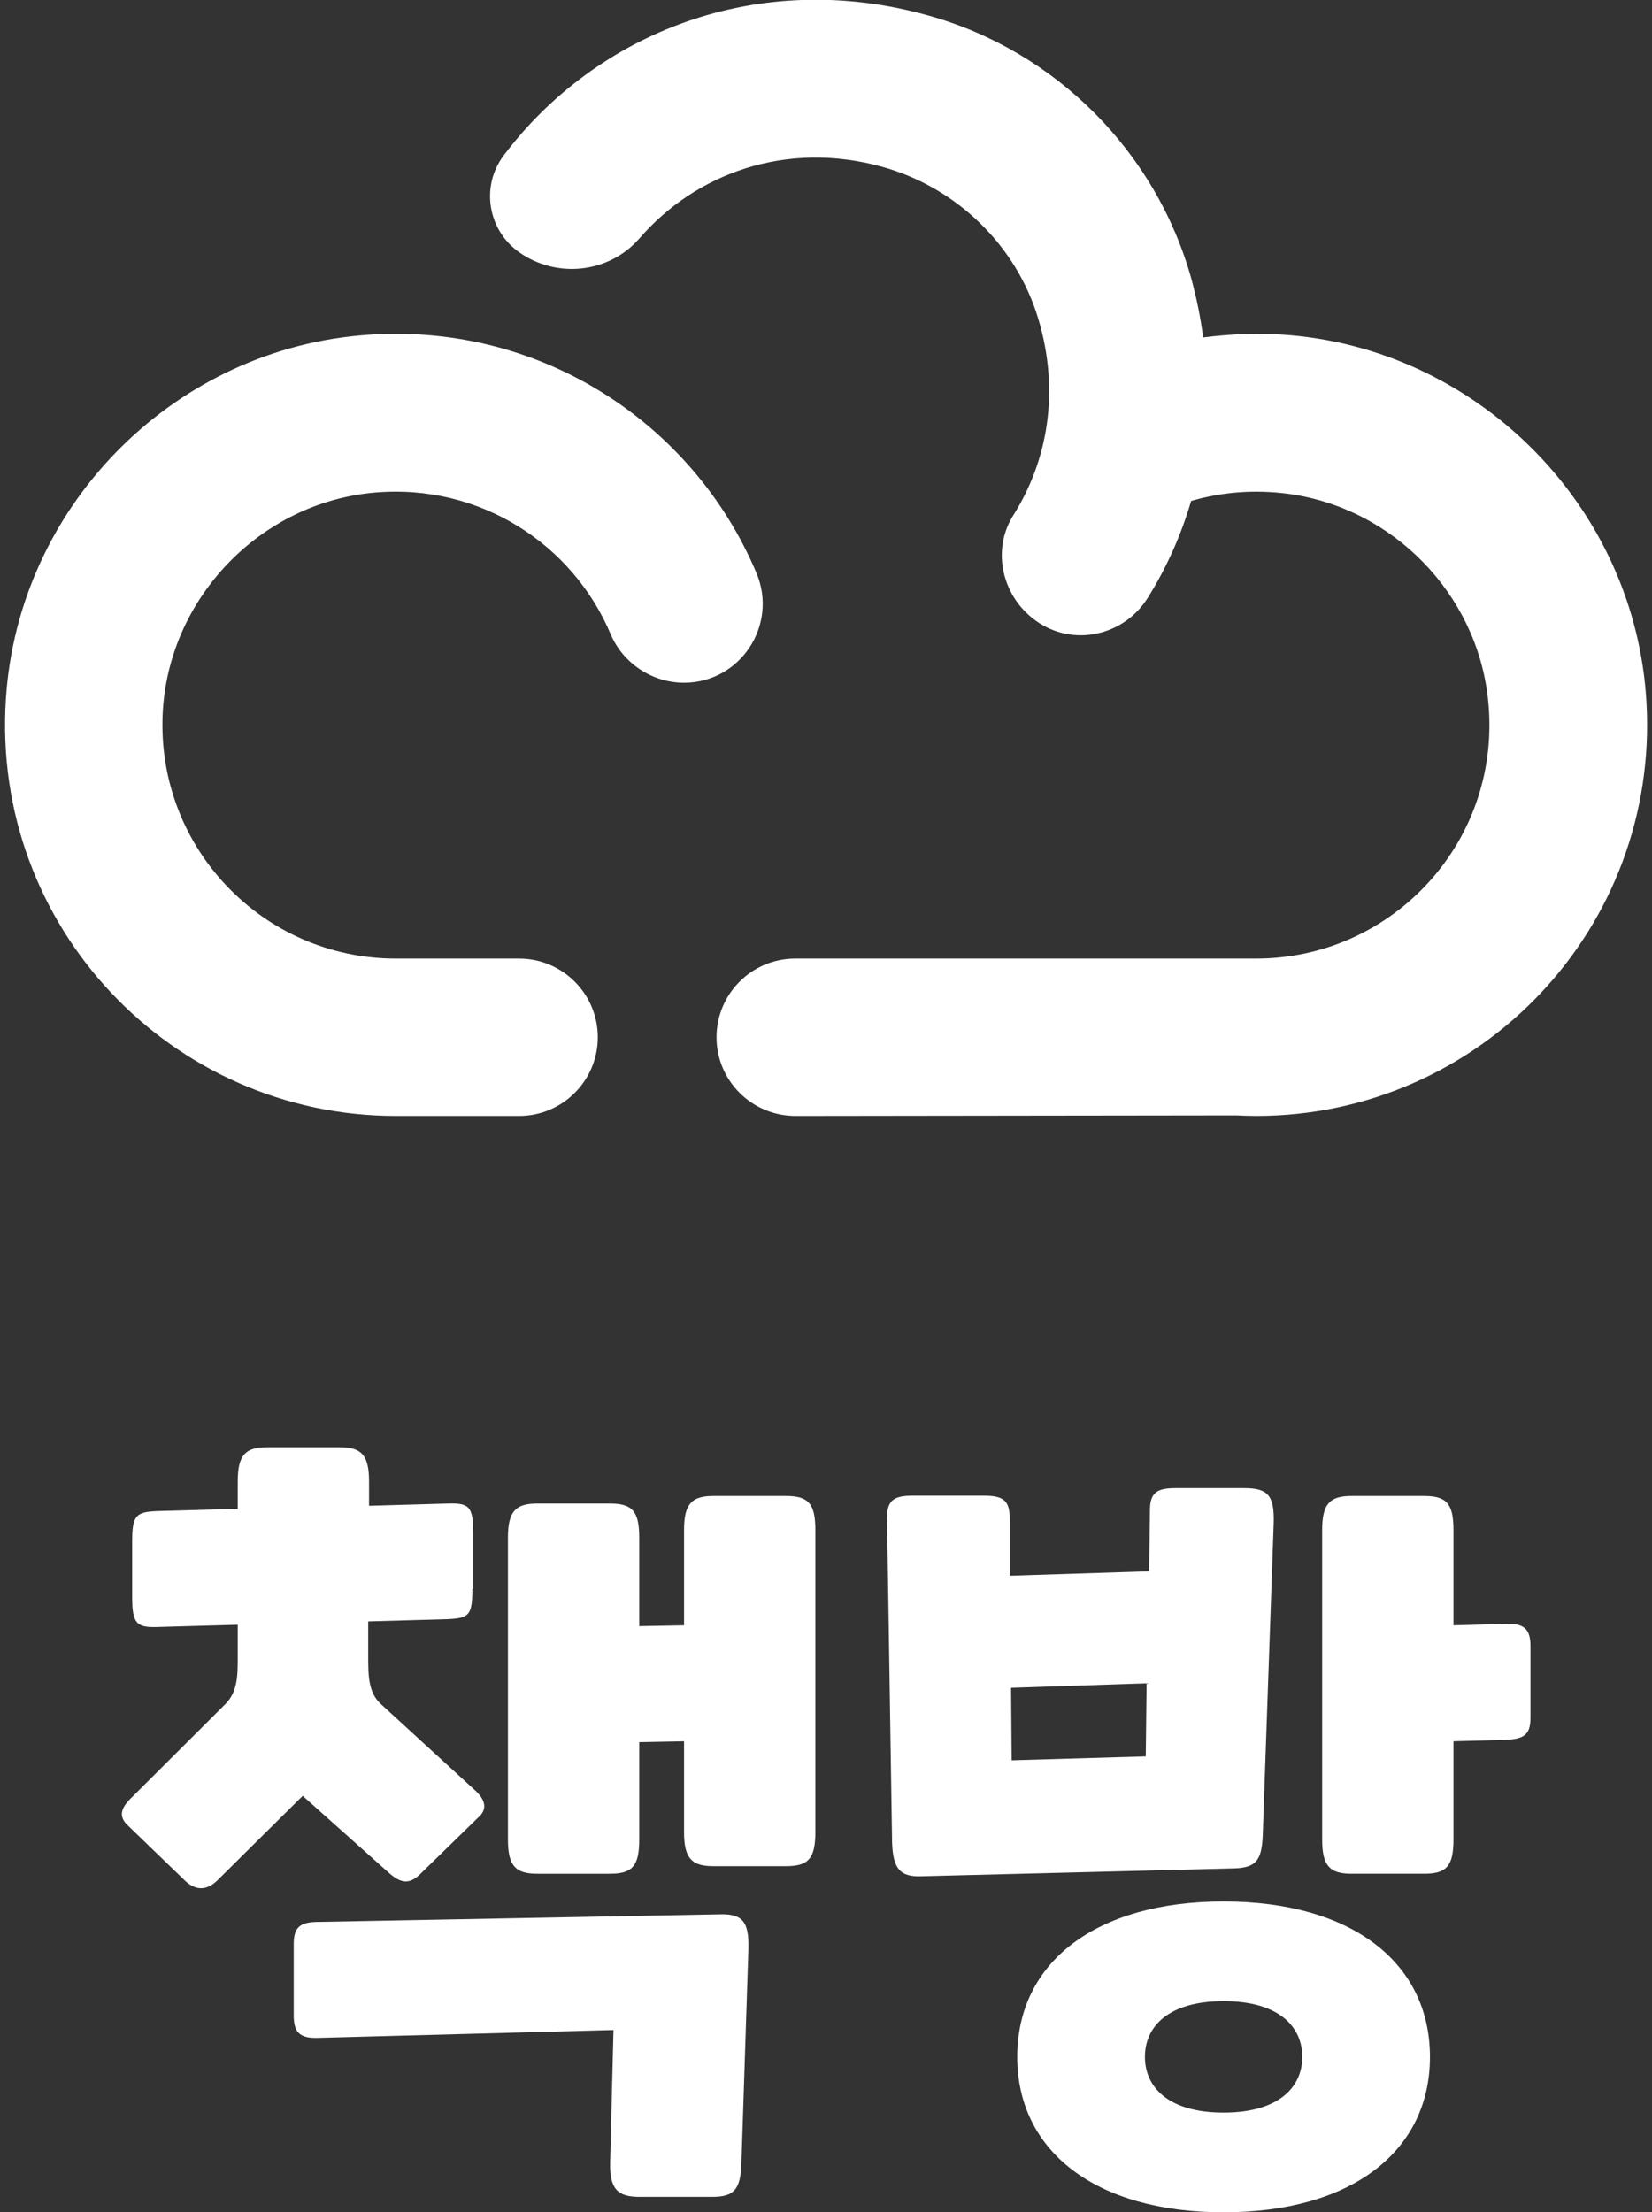 <?xml version="1.0" encoding="utf-8"?>
<!-- Generator: Adobe Illustrator 25.1.0, SVG Export Plug-In . SVG Version: 6.00 Build 0)  -->
<svg version="1.1" id="Layer_1" xmlns="http://www.w3.org/2000/svg" xmlns:xlink="http://www.w3.org/1999/xlink" x="0px" y="0px"
	 viewBox="0 0 59 79" style="enable-background:new 0 0 59 79;" xml:space="preserve">
<rect x="0" y="0" width="59" height="79" fill="#333333" stroke="none"/>
<style type="text/css">
	.st0{fill:#FFFFFF;}
</style>
<g>
	<g>
		<path class="st0" d="M27.02,20.47c-2.27-5.4-7.84-9.07-14.19-8.49C6.05,12.6,0.64,18.17,0.21,24.96
			c-0.53,8.13,5.92,14.89,13.93,14.89h4.4c1.55,0,2.81-1.26,2.81-2.81c0-1.55-1.26-2.81-2.81-2.81h-4.4c-4.74,0-8.55-3.95-8.33-8.74
			c0.19-4.11,3.47-7.54,7.57-7.9c3.77-0.33,7.08,1.85,8.43,5.06c0.45,1.05,1.49,1.73,2.63,1.73C26.45,24.37,27.79,22.32,27.02,20.47
			z"/>
		<path class="st0" d="M58.8,25.04c-0.4-6.85-5.88-12.48-12.72-13.07c-1.06-0.09-2.1-0.05-3.11,0.08c-0.09-0.69-0.23-1.39-0.42-2.09
			c-1.26-4.53-4.84-8.13-9.37-9.4c-6.14-1.73-11.91,0.64-15.19,4.99C17.16,6.65,17.42,8.21,18.53,9c1.35,0.96,3.22,0.76,4.31-0.49
			c2-2.31,5.23-3.51,8.68-2.55c2.64,0.74,4.77,2.79,5.56,5.42c0.78,2.59,0.34,5.07-0.89,7.02c-0.79,1.25-0.4,2.91,0.81,3.77
			c1.31,0.94,3.13,0.55,3.99-0.82c0.67-1.07,1.19-2.23,1.55-3.46c1.09-0.32,2.28-0.42,3.51-0.25c3.72,0.52,6.68,3.57,7.09,7.3
			c0.56,5.03-3.36,9.29-8.28,9.29H28.4c-1.55,0-2.81,1.26-2.81,2.81v0c0,1.55,1.26,2.81,2.82,2.81l15.73-0.02
			c0.24,0.01,0.48,0.02,0.73,0.02C52.85,39.85,59.28,33.14,58.8,25.04z"/>
	</g>
	<g>
		<path class="st0" d="M16.87,56.73c0,0.95-0.11,1.06-0.91,1.09l-2.81,0.08v1.25c0,0.65,0,1.28,0.44,1.69l3.33,3.05
			c0.44,0.38,0.5,0.73,0.14,1.03l-2.04,1.99c-0.41,0.41-0.72,0.33-1.13-0.03l-3.08-2.75l-3.05,3.02c-0.36,0.35-0.74,0.38-1.13,0.03
			L4.58,65.2c-0.36-0.33-0.28-0.63,0.14-1.03l3.33-3.32c0.44-0.44,0.44-1.03,0.44-1.69v-1.14l-2.86,0.08
			c-0.77,0.03-0.91-0.14-0.91-1.09v-1.96c0-0.95,0.14-1.06,0.91-1.09l2.86-0.08V52.9c0-0.95,0.28-1.22,1.05-1.22h2.59
			c0.77,0,1.05,0.27,1.05,1.22v0.87l2.81-0.08c0.8-0.03,0.91,0.14,0.91,1.09V56.73z M21.91,72.49L11.4,72.77
			c-0.66,0.03-0.91-0.16-0.91-0.79v-2.56c0-0.63,0.25-0.79,0.91-0.79l14.28-0.27c0.85-0.03,1.07,0.27,1.05,1.22l-0.25,7.65
			c-0.03,0.95-0.25,1.22-1.05,1.22h-2.59c-0.77,0-1.07-0.27-1.05-1.22L21.91,72.49z M18.14,54.91c0-0.95,0.28-1.22,1.05-1.22h2.59
			c0.8,0,1.05,0.27,1.05,1.22v3.16l1.6-0.03v-3.4c0-0.95,0.28-1.22,1.05-1.22h2.59c0.8,0,1.05,0.27,1.05,1.22v10.78
			c0,0.95-0.25,1.22-1.05,1.22h-2.59c-0.77,0-1.05-0.27-1.05-1.22v-3.24l-1.6,0.03v3.48c0,0.95-0.25,1.22-1.05,1.22h-2.59
			c-0.77,0-1.05-0.27-1.05-1.22V54.91z"/>
		<path class="st0" d="M44.44,53.14c0.85,0,1.07,0.27,1.05,1.22L45.1,65.5c-0.03,0.95-0.25,1.2-1.05,1.22L32.91,67
			c-0.77,0.03-1.02-0.27-1.05-1.22L31.68,54.2c0-0.63,0.25-0.79,0.91-0.79h2.56c0.66,0,0.91,0.16,0.91,0.79v2.07l4.98-0.16
			l0.03-2.18c0-0.63,0.25-0.79,0.91-0.79H44.44z M36.13,62.86l4.79-0.14l0.03-2.61l-4.84,0.16L36.13,62.86z M36.33,73.45
			c0-3.38,2.81-5.55,7.37-5.55c4.57,0,7.37,2.18,7.37,5.55c0,3.38-2.81,5.55-7.37,5.55C39.13,79,36.33,76.82,36.33,73.45z
			 M46.51,73.45c0-1.09-0.85-1.99-2.81-1.99s-2.81,0.9-2.81,1.99c0,1.09,0.85,1.99,2.81,1.99S46.51,74.54,46.51,73.45z M47.22,54.64
			c0-0.95,0.28-1.22,1.05-1.22h2.59c0.8,0,1.05,0.27,1.05,1.22v3.4l1.84-0.05c0.66-0.03,0.91,0.16,0.91,0.79v2.56
			c0,0.63-0.25,0.76-0.91,0.79l-1.84,0.05v3.51c0,0.95-0.25,1.22-1.05,1.22h-2.59c-0.77,0-1.05-0.27-1.05-1.22V54.64z"/>
	</g>
</g>
</svg>
